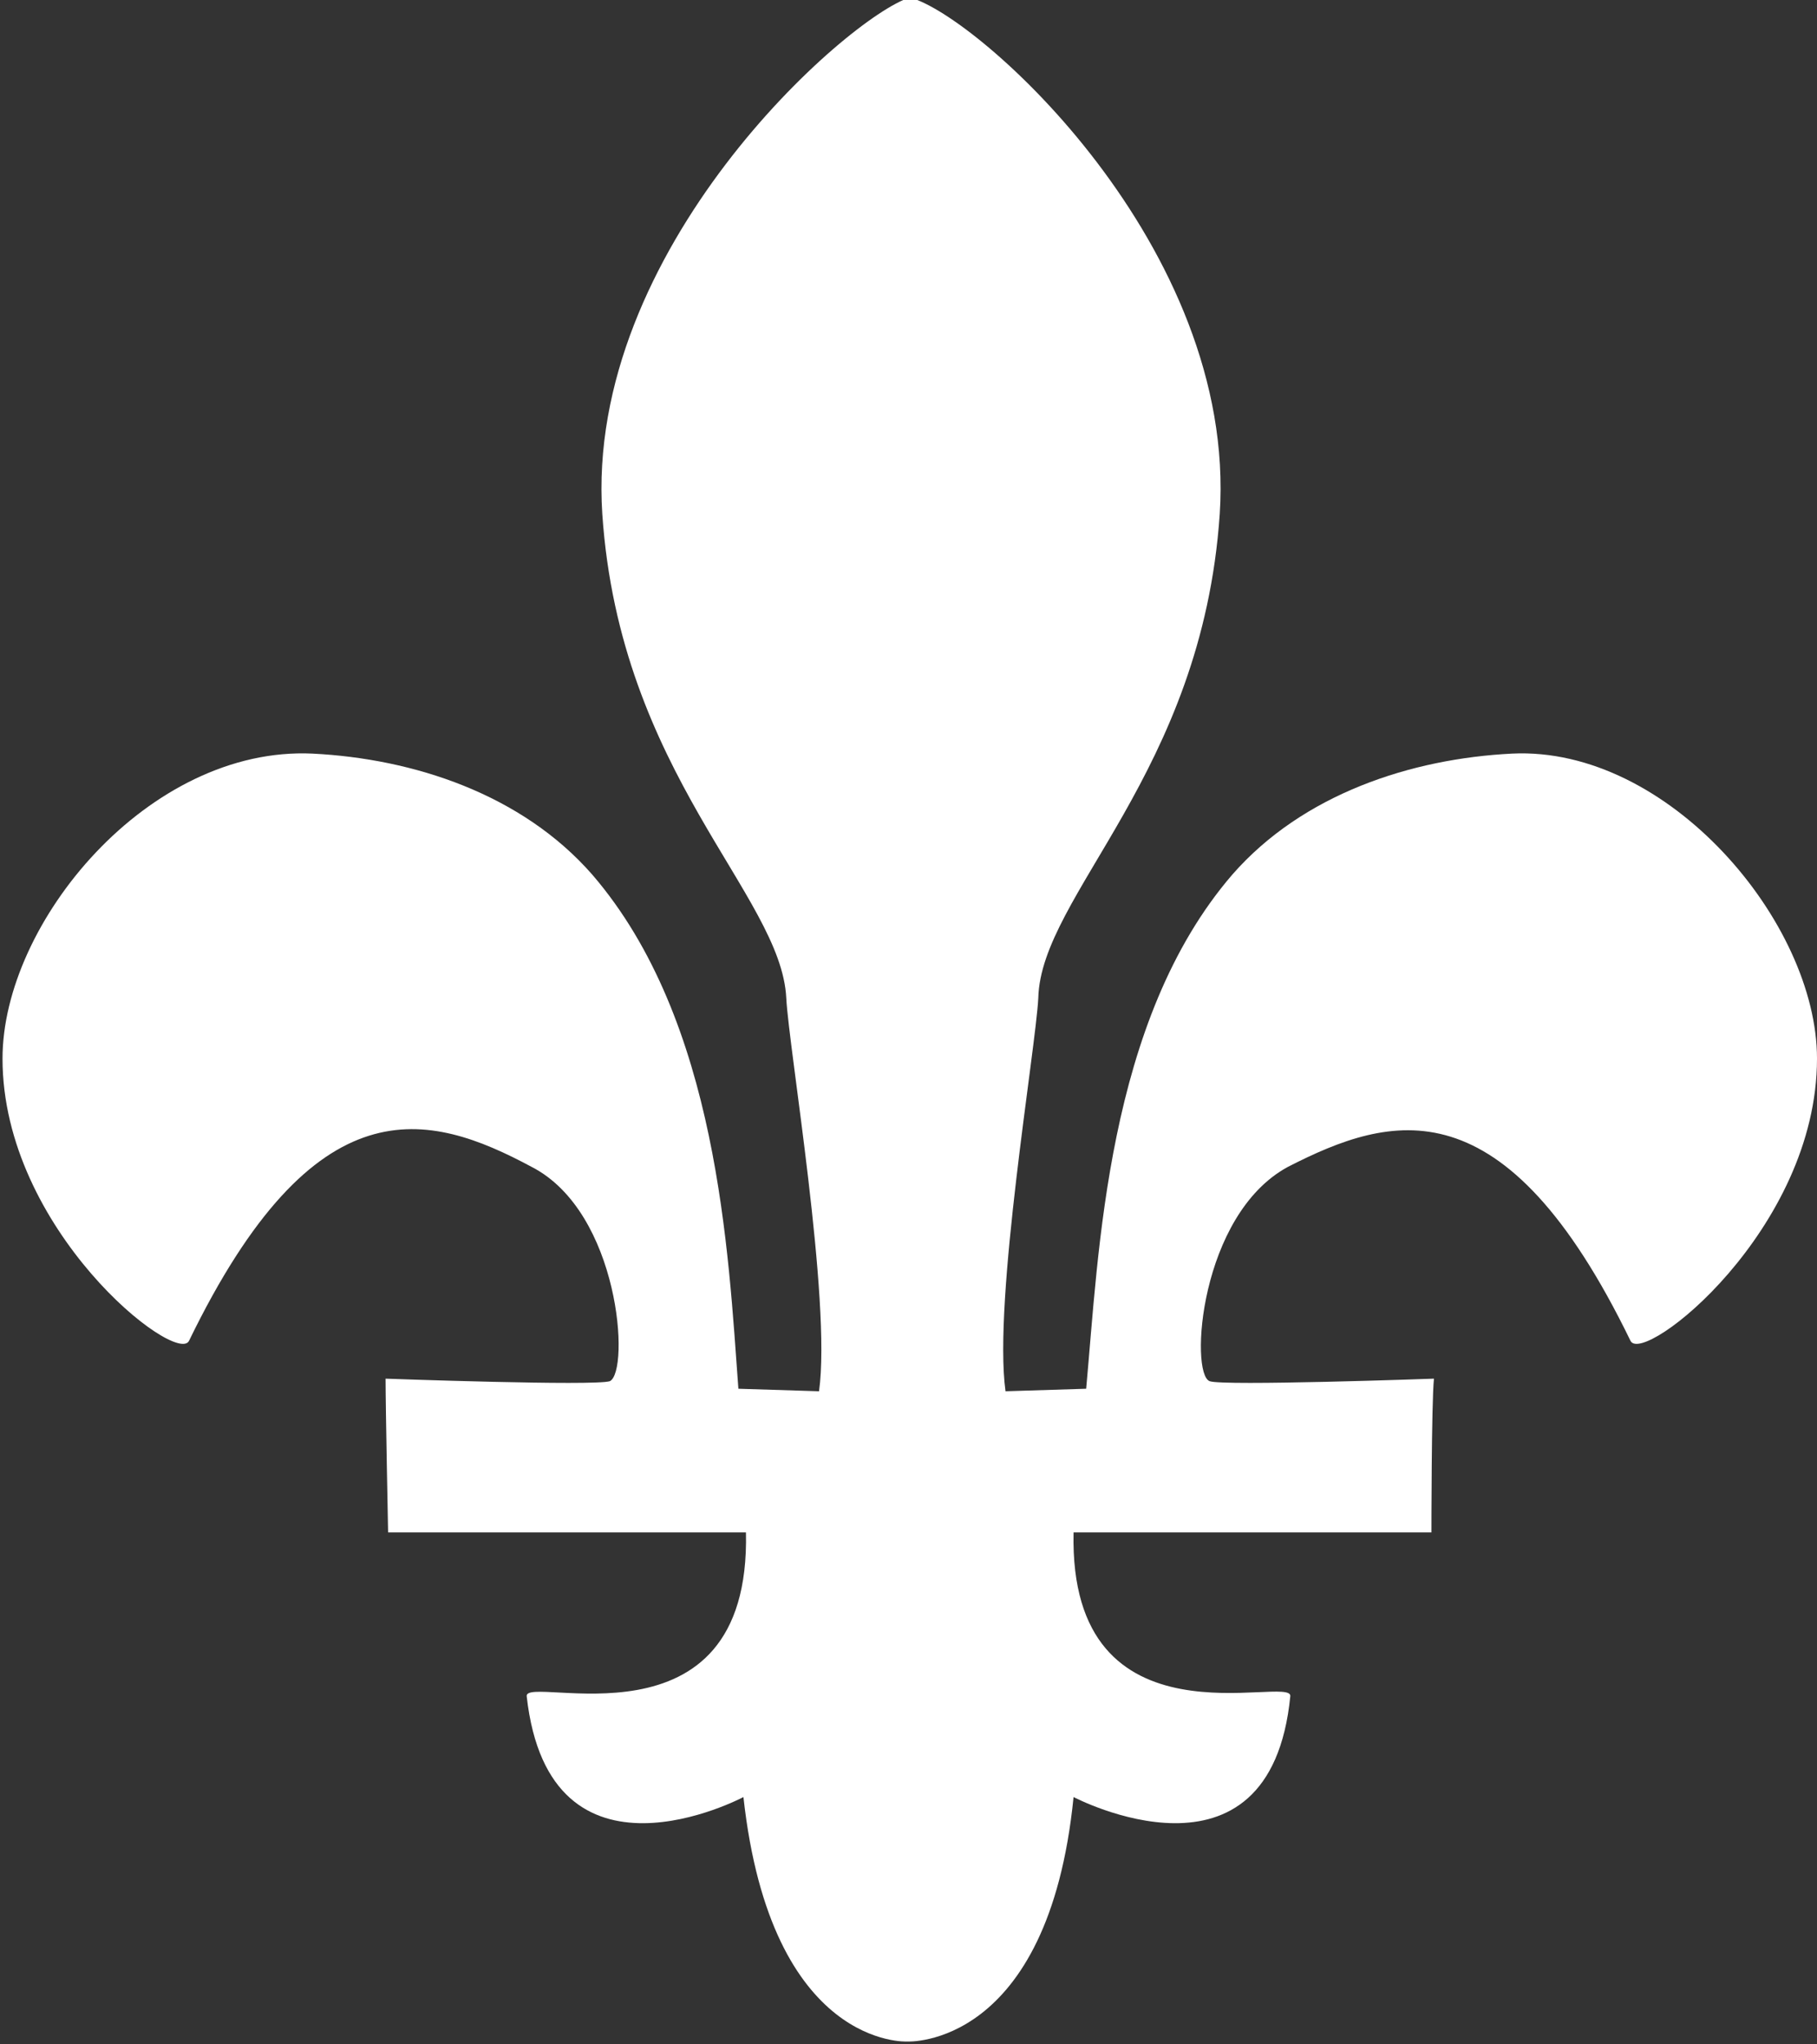 <?xml version="1.0" encoding="utf-8"?>
<svg version="1.1" id="Layer_1" xmlns="http://www.w3.org/2000/svg" xmlns:xlink="http://www.w3.org/1999/xlink" x="0px" y="0px"
	 viewBox="-250.6 345.1 72.1 81.1" style="enable-background:new -250.6 345.1 72.1 81.1;" xml:space="preserve">
<rect x="-250.6" y="345.1" width="72.1" height="81.1" fill="#333333" stroke="none"/>
<style type="text/css">
	.st0{fill:#fff;}
</style>
<path class="st0" d="M-178.5,387.1c0,6.8-6.9,12.2-7.4,11.2c-5-10.3-9.5-9-13.6-6.9c-3.5,1.9-3.9,8.2-3.1,8.5
	c0.5,0.2,8.9-0.1,8.9-0.1c-0.1,1-0.1,6.1-0.1,6.1c-2.4,0-14.2,0-14.2,0c-0.2,8.8,8.7,5.6,8.6,6.5c-0.8,8.1-8.6,4-8.6,4
	c-1,10-6.6,9.7-6.6,9.7s-5.4,0.3-6.5-9.7c0,0-7.7,4.1-8.6-4c-0.1-0.9,8.9,2.4,8.7-6.5c0,0-11.8,0-14.2,0c0,0-0.1-5-0.1-6.1
	c0,0,8.3,0.3,8.9,0.1c0.8-0.4,0.4-6.7-3.1-8.5c-4.1-2.2-8.6-3.4-13.6,6.9c-0.5,1-7.4-4.4-7.4-11.2c0-5.4,5.8-12.4,12.3-12.1
	c4,0.2,8.3,1.6,11.1,4.8c5,5.8,5.4,15,5.8,20.4l3.2,0.1c0.5-3.6-1.2-13.6-1.3-15.6c-0.2-4.1-6.6-8.9-7.3-19.2
	c-0.7-10.5,9.7-19.7,12.2-20.5c2.7,0.7,13,9.9,12.3,20.5c-0.7,10.3-7.1,15.1-7.2,19.2c-0.1,2-1.8,12-1.3,15.6l3.2-0.1
	c0.5-5.4,0.8-14.6,5.8-20.4c2.8-3.2,7.1-4.6,11.1-4.8C-184.4,374.7-178.5,381.7-178.5,387.1z"/>
</svg>
